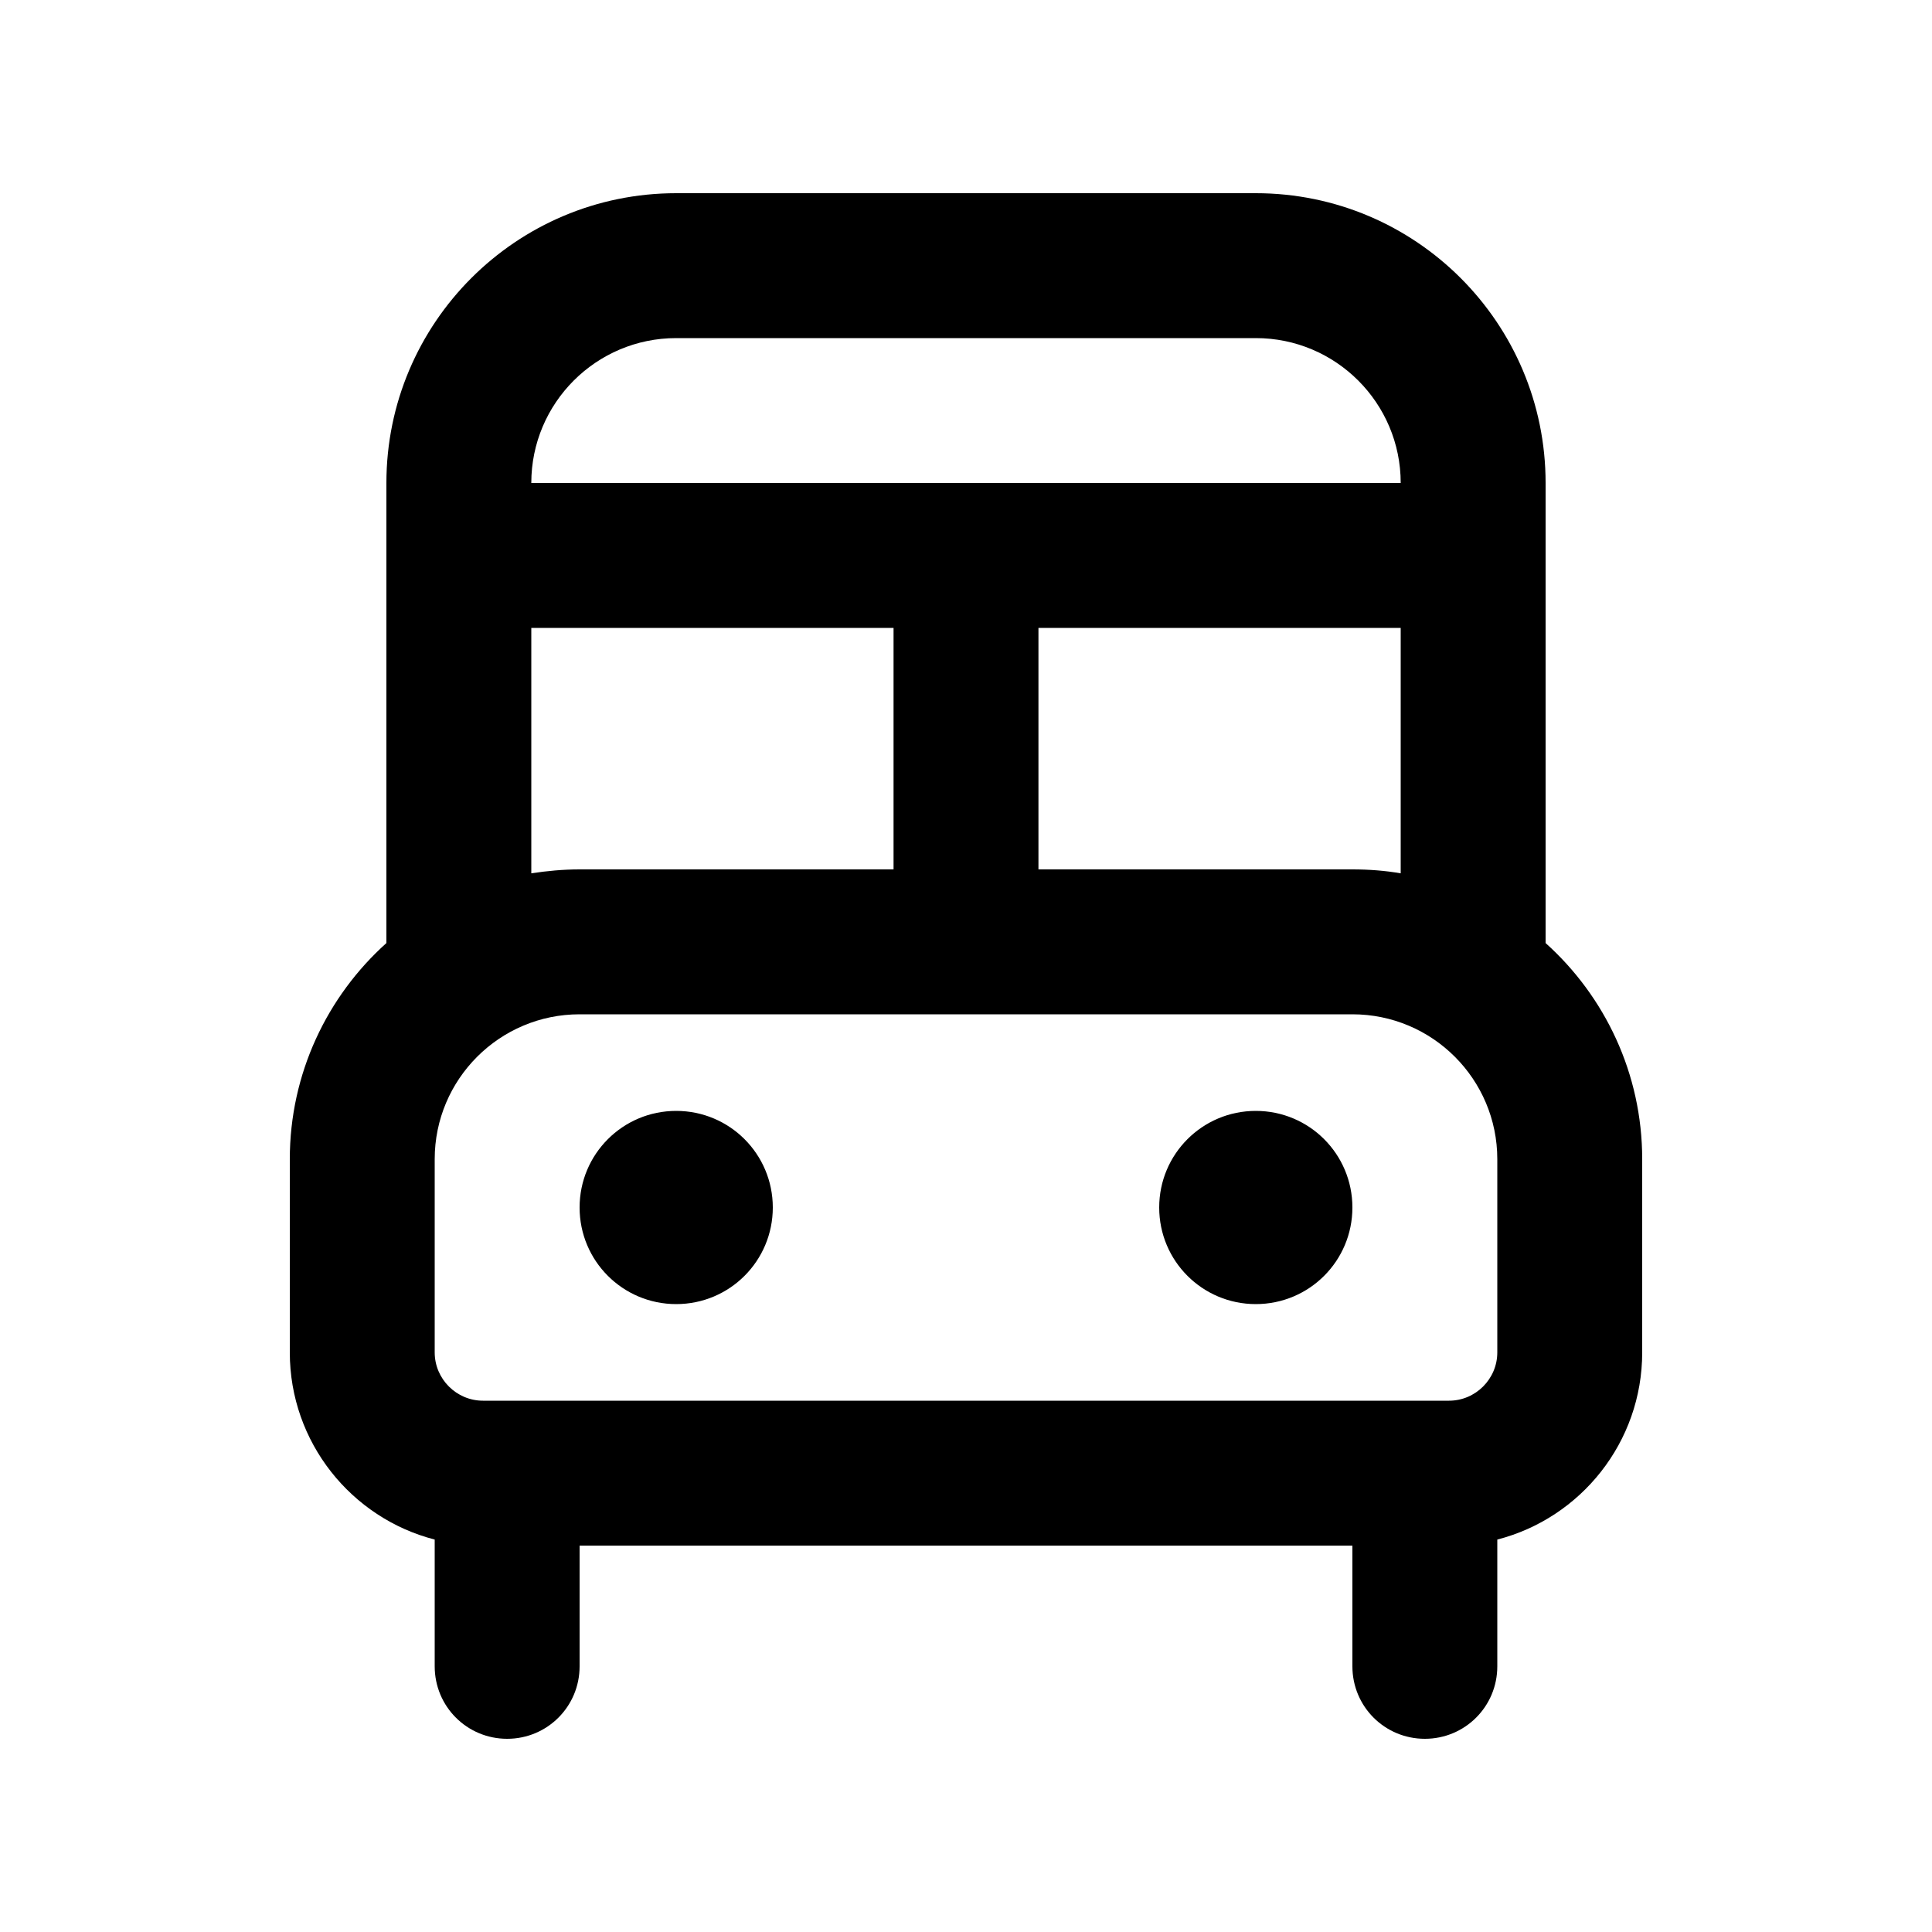 <svg xmlns="http://www.w3.org/2000/svg" viewBox="0 0 640 640"><!--! Font Awesome Pro 7.1.0 by @fontawesome - https://fontawesome.com License - https://fontawesome.com/license (Commercial License) Copyright 2025 Fonticons, Inc. --><path fill="currentColor" d="M416 112C442.5 112 464 133.5 464 160L176 160C176 133.5 197.5 112 224 112L416 112zM224 64C171 64 128 107 128 160L128 312.4C108.4 330 96 355.6 96 384L96 448C96 477.8 116.4 502.9 144 510L144 552C144 565.3 154.7 576 168 576C181.3 576 192 565.3 192 552L192 512L448 512L448 552C448 565.3 458.7 576 472 576C485.3 576 496 565.3 496 552L496 510C523.6 502.9 544 477.8 544 448L544 384C544 355.6 531.6 330 512 312.4L512 160C512 107 469 64 416 64L224 64zM464 208L464 289.3C458.8 288.4 453.5 288 448 288L344 288L344 208L464 208zM176 289.3L176 208L296 208L296 288L192 288C186.5 288 181.2 288.5 176 289.3zM448 336C474.5 336 496 357.5 496 384L496 448C496 456.8 488.8 464 480 464L160 464C151.2 464 144 456.8 144 448L144 384C144 357.5 165.5 336 192 336L448 336zM224 432C241.7 432 256 417.7 256 400C256 382.3 241.7 368 224 368C206.3 368 192 382.3 192 400C192 417.7 206.3 432 224 432zM448 400C448 382.3 433.7 368 416 368C398.3 368 384 382.3 384 400C384 417.7 398.3 432 416 432C433.7 432 448 417.7 448 400z"/></svg>